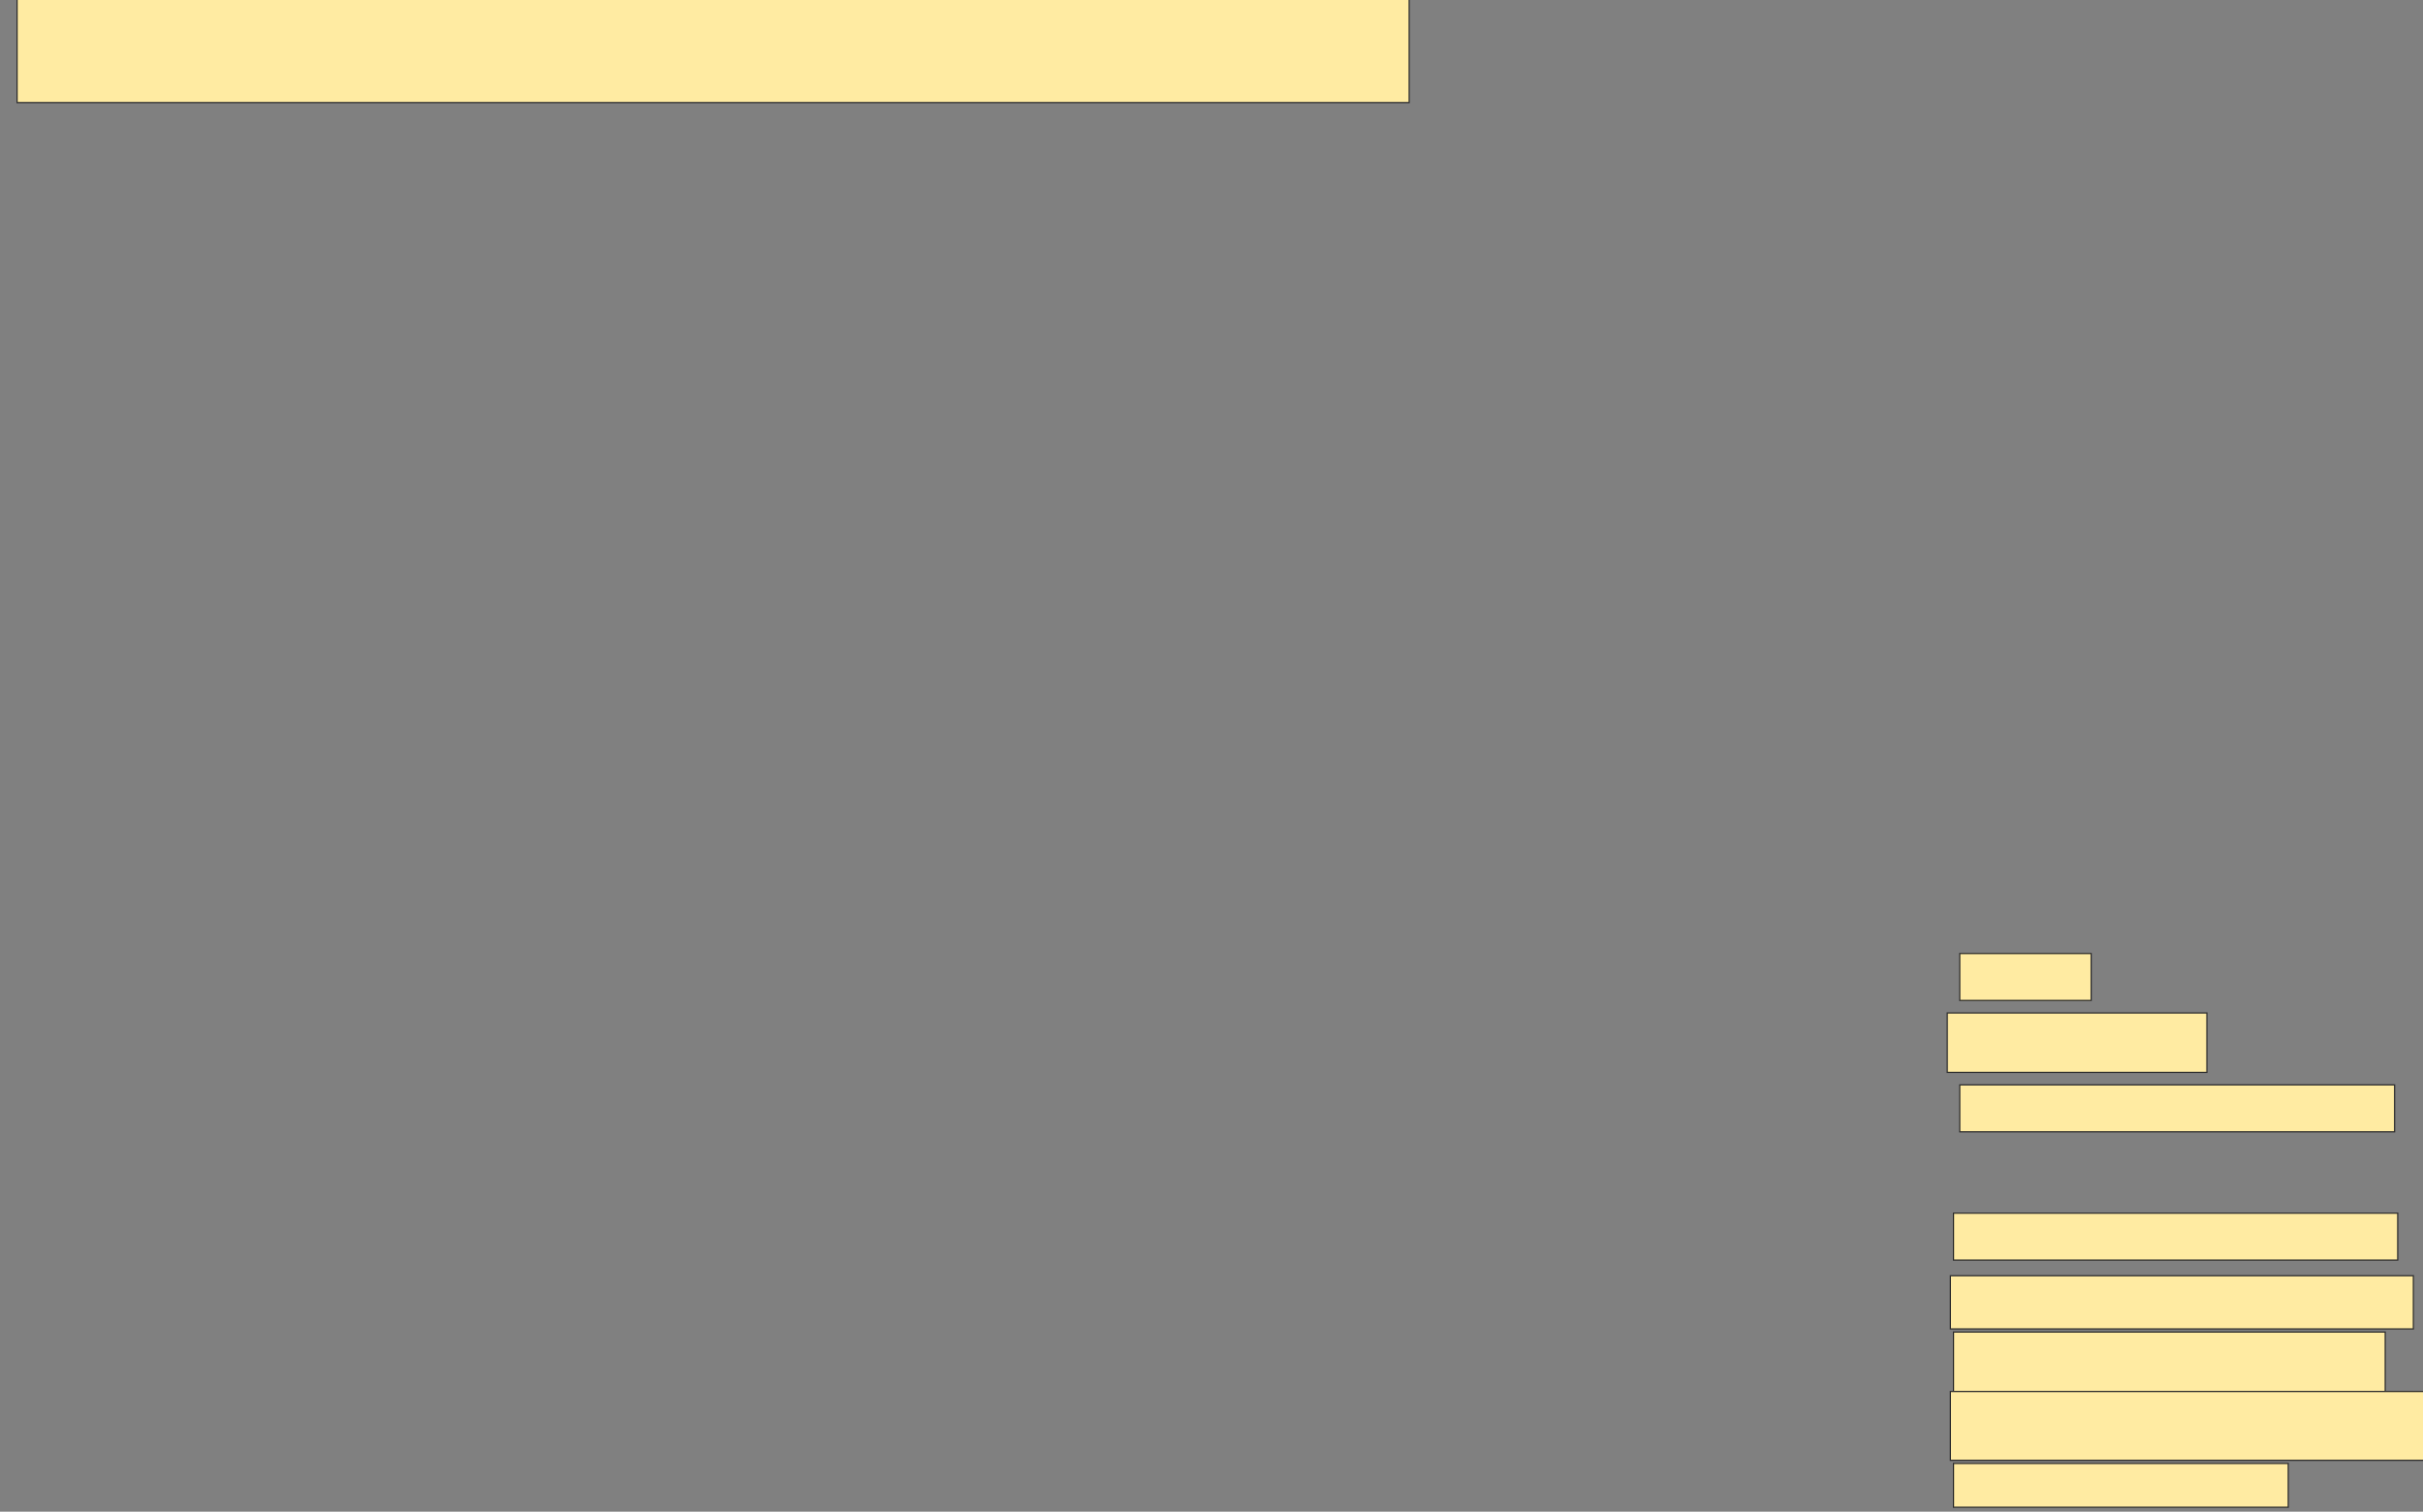 <svg xmlns="http://www.w3.org/2000/svg" width="1986" height="1239">
 <rect width="100%" height="100%" fill="#808080" stroke="none"/>
 <!-- Created with Image Occlusion Enhanced -->
 <g>
  <title>Labels</title>
 </g>
 <g>
  <title>Masks</title>
  <rect id="f6b0400933a543dd8029cba563f56b76-ao-1" height="38.462" width="107.692" y="781.513" x="1606.308" stroke="#2D2D2D" fill="#FFEBA2"/>
  <rect id="f6b0400933a543dd8029cba563f56b76-ao-2" height="38.462" width="356.41" y="889.205" x="1606.308" stroke="#2D2D2D" fill="#FFEBA2"/>
  <rect id="f6b0400933a543dd8029cba563f56b76-ao-3" height="38.462" width="364.103" y="994.333" x="1601.18" stroke="#2D2D2D" fill="#FFEBA2"/>
  <rect id="f6b0400933a543dd8029cba563f56b76-ao-4" height="48.718" width="353.846" y="1091.769" x="1601.18" stroke="#2D2D2D" fill="#FFEBA2"/>
  <rect id="f6b0400933a543dd8029cba563f56b76-ao-5" height="35.897" width="274.359" y="1199.462" x="1601.18" stroke="#2D2D2D" fill="#FFEBA2"/>
  <rect id="f6b0400933a543dd8029cba563f56b76-ao-6" height="48.718" width="212.821" y="830.231" x="1596.051" stroke="#2D2D2D" fill="#FFEBA2"/>
  
  <rect id="f6b0400933a543dd8029cba563f56b76-ao-8" height="43.59" width="379.487" y="1045.615" x="1598.615" stroke="#2D2D2D" fill="#FFEBA2"/>
  <rect id="f6b0400933a543dd8029cba563f56b76-ao-9" height="56.41" width="397.436" y="1140.487" x="1598.615" stroke="#2D2D2D" fill="#FFEBA2"/>
  <rect id="f6b0400933a543dd8029cba563f56b76-ao-10" height="84.615" width="1141.026" y="-0.538" x="14" stroke="#2D2D2D" fill="#FFEBA2"/>
 </g>
</svg>